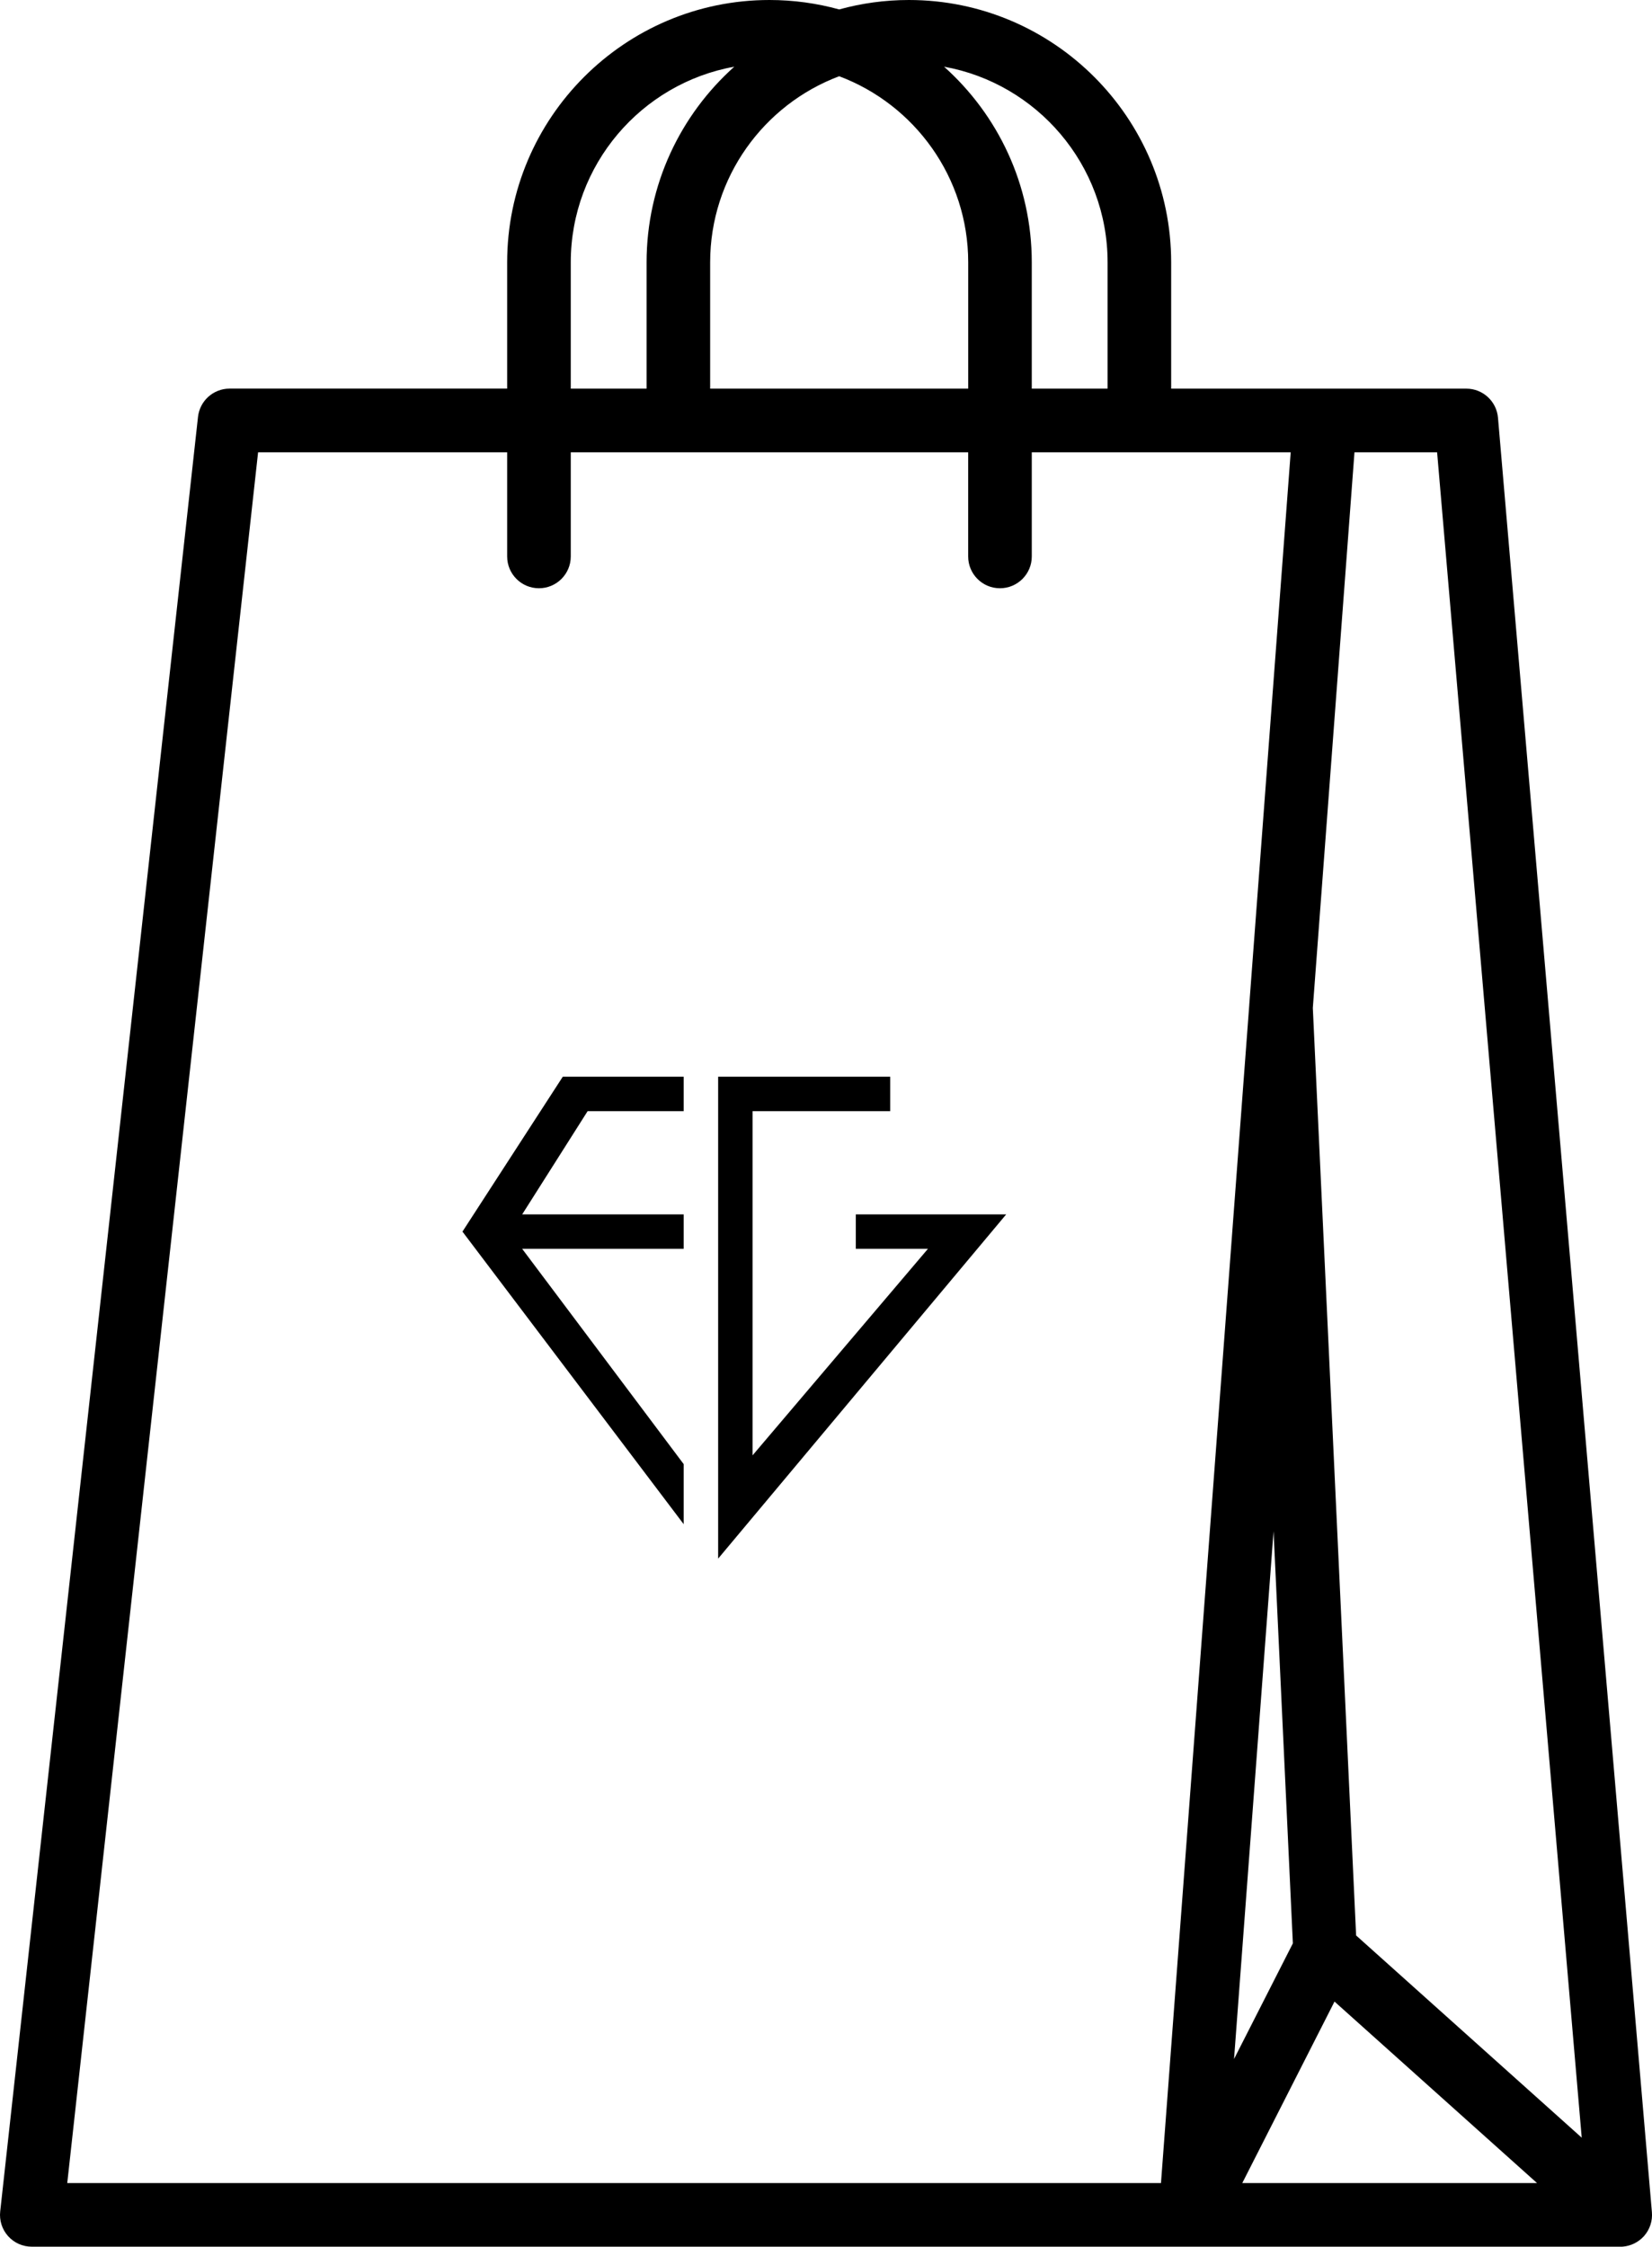 
<svg version="1.1" id="Шар_1"	 xmlns="http://www.w3.org/2000/svg" xmlns:xlink="http://www.w3.org/1999/xlink" x="0px" y="0px" width="48px" height="65.271px"
	 viewBox="0 0 48 65.271" enable-background="new 0 0 48 65.271" xml:space="preserve">
<path d="M34.588,65.271h-0.02H0.922c-0.261,0-0.512-0.111-0.687-0.307c-0.176-0.196-0.258-0.457-0.229-0.719l5.747-52.133
	c0.052-0.468,0.447-0.822,0.918-0.822h8.065V7.622C14.736,3.42,18.155,0,22.357,0c0.701,0,1.381,0.096,2.026,0.274
	C25.028,0.096,25.708,0,26.409,0c4.201,0,7.62,3.42,7.62,7.622v3.669h8.576c0.479,0,0.878,0.366,0.92,0.844l4.472,52.132
	c0.022,0.246-0.055,0.5-0.231,0.698c-0.164,0.181-0.382,0.283-0.608,0.304h-0.003h-0.003H47.15h-0.003h-0.004
	c-0.001,0-0.002,0-0.002,0.002h-0.003h-0.003h-0.006h-0.002h-0.004h-0.002h-0.004l0,0c-0.017,0.001-0.031,0.001-0.048,0.001H34.607
	H34.588z M36.095,63.423h8.565l-5.885-5.273L36.095,63.423z M1.954,63.423h31.779l2.564-34.209c0.002-0.012,0.002-0.022,0.002-0.035
	l1.203-16.039h-7.523v3.027c0,0.509-0.414,0.923-0.925,0.923s-0.923-0.414-0.923-0.923V13.14H16.584v3.027
	c0,0.509-0.414,0.923-0.925,0.923c-0.51,0-0.923-0.414-0.923-0.923V13.14H7.499L1.954,63.423z M39.403,56.229l6.555,5.875
	L41.756,13.14h-2.401l-1.21,16.142L39.403,56.229z M37.004,44.486l-1.148,15.332l1.709-3.359L37.004,44.486z M29.979,11.291h2.203
	V7.622c0-2.836-2.055-5.199-4.751-5.684c1.562,1.396,2.548,3.427,2.548,5.684V11.291z M20.634,11.291h7.498V7.622
	c0-2.472-1.562-4.586-3.749-5.407c-2.188,0.821-3.749,2.936-3.749,5.407V11.291z M16.584,11.291h2.203V7.622
	c0-2.257,0.986-4.287,2.548-5.684c-2.697,0.484-4.751,2.848-4.751,5.684V11.291z M13.437,35.781l6.428,8.5v-1.745l-4.693-6.255
	h4.693v-1h-4.693l1.902-3h2.791v-1h-3.513L13.437,35.781z M24.866,35.281v1h2.096l-5.096,6v-10h4v-1h-5v14l8.369-10H24.866z"/>
</svg>
